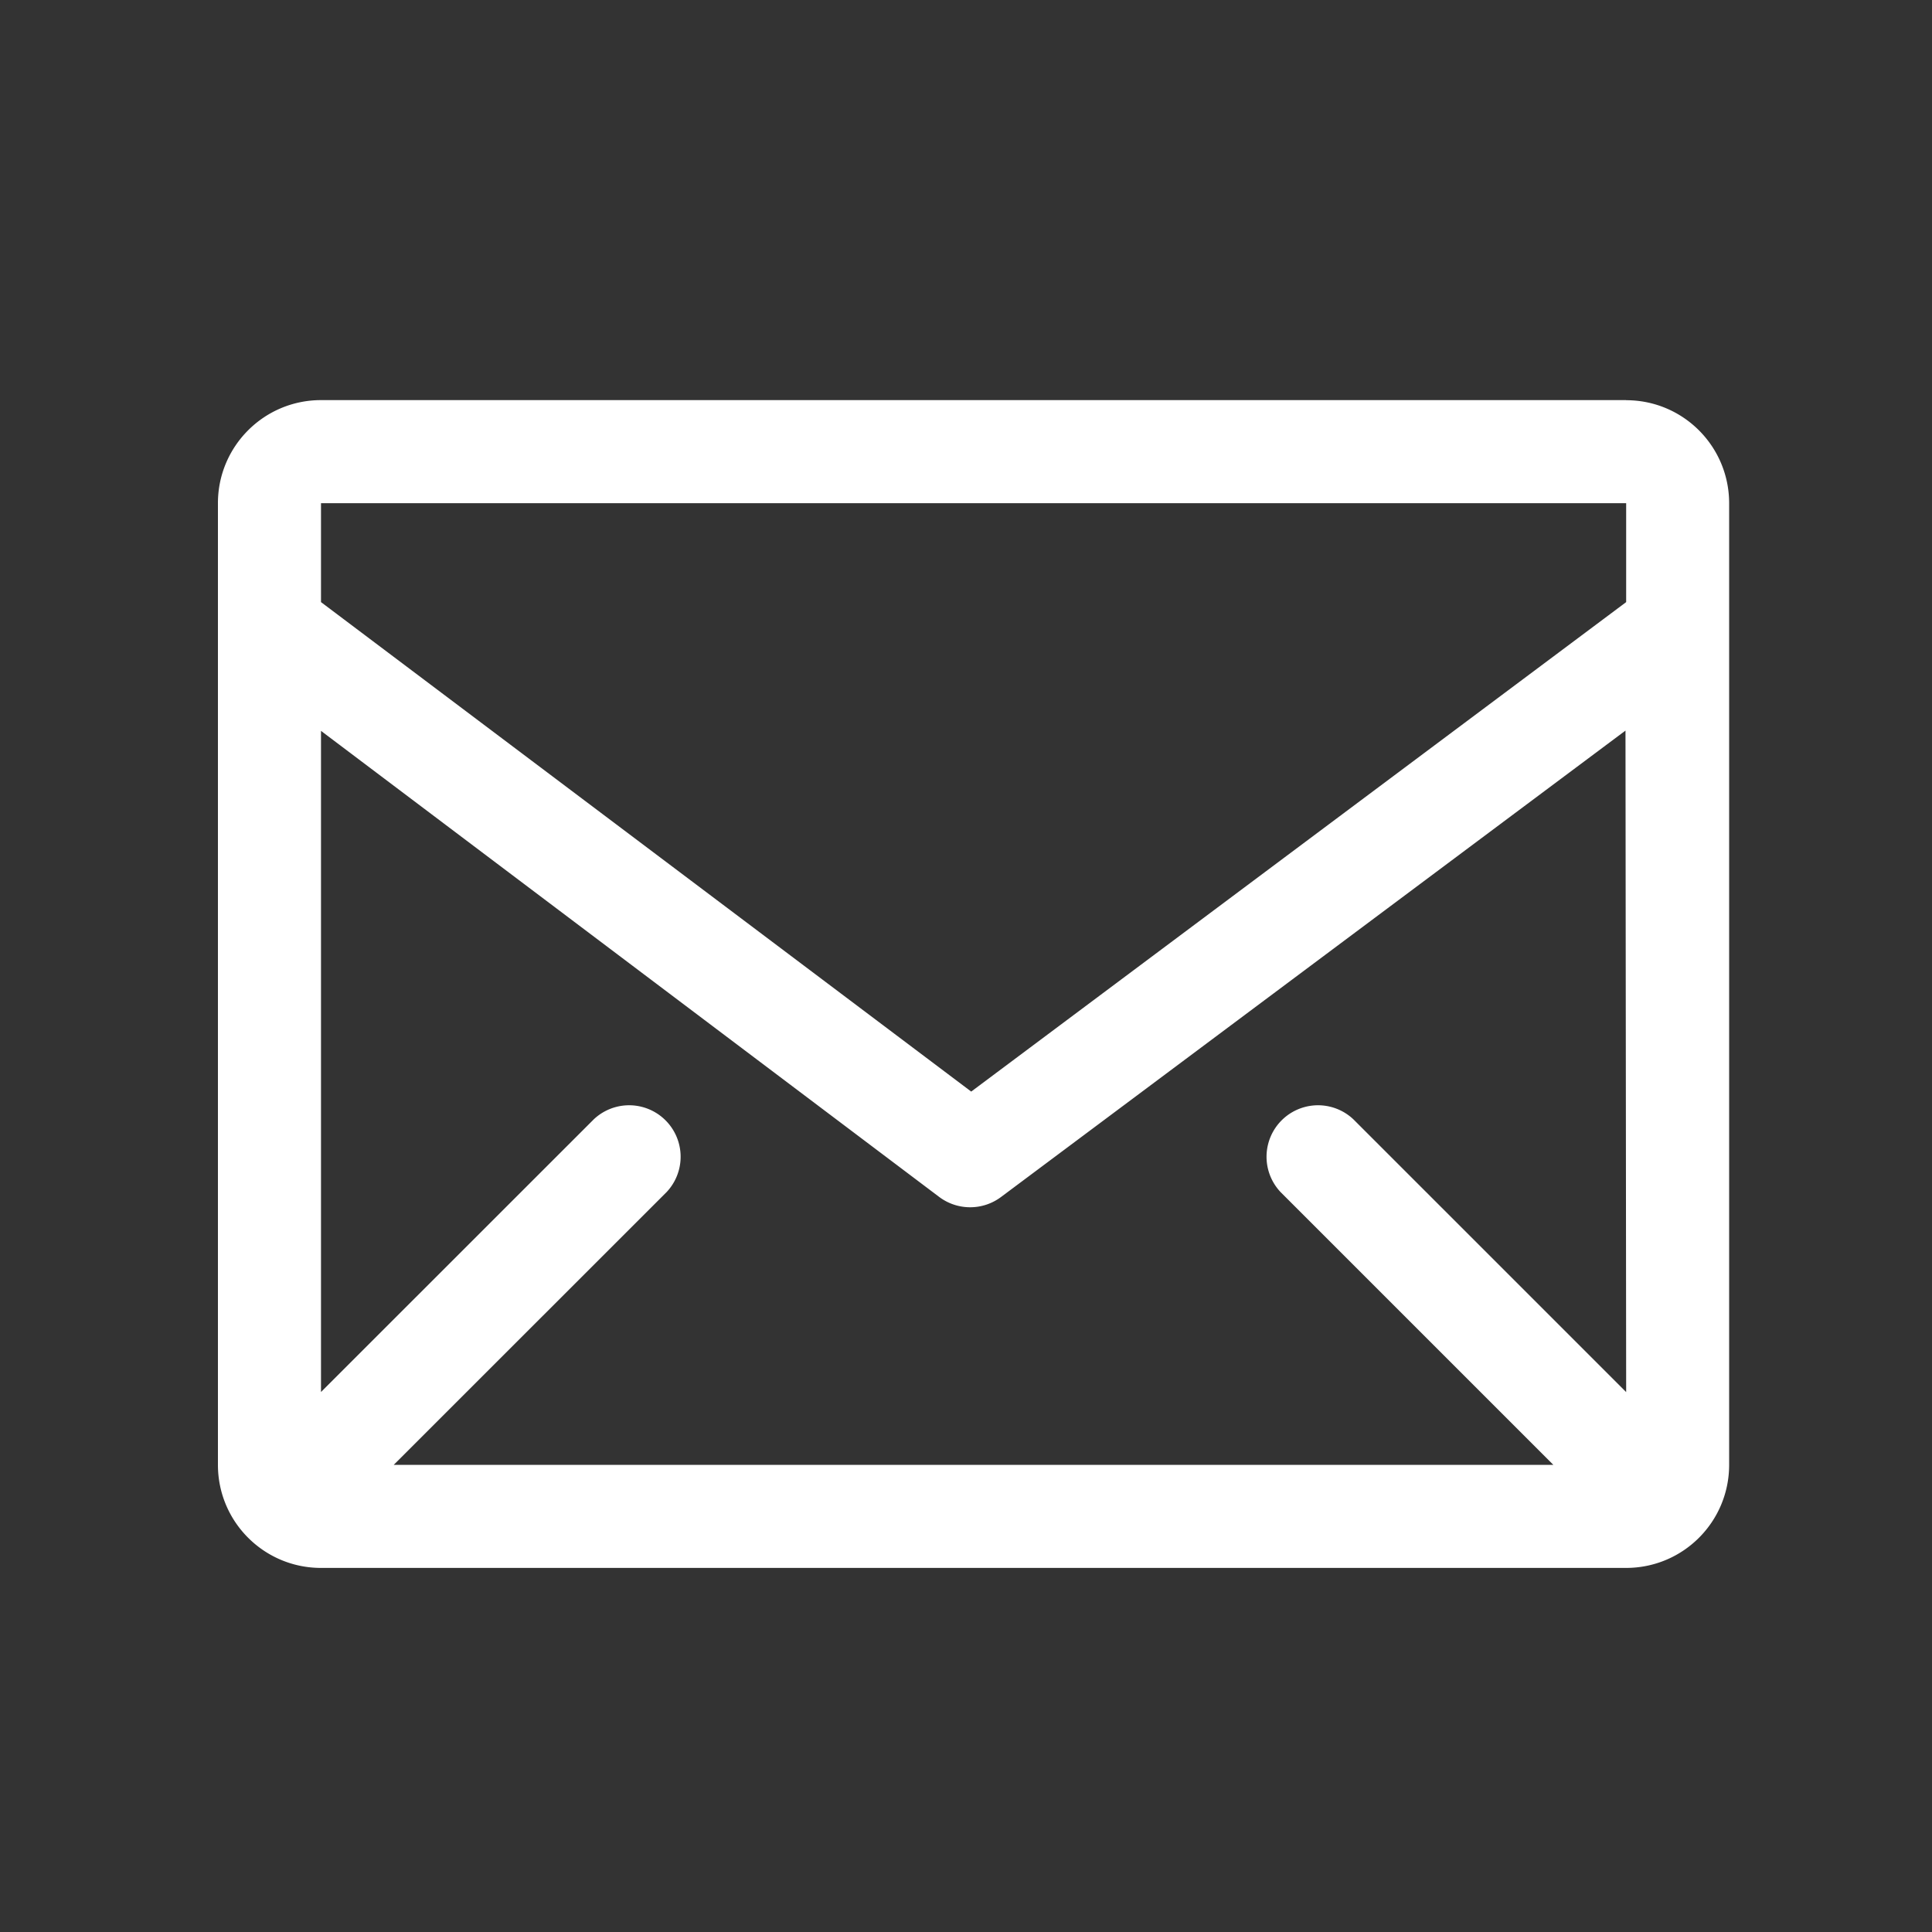<svg xmlns="http://www.w3.org/2000/svg" width="20" height="20" viewBox="0 0 20 20">
    <rect x="0" y="0" width="20" height="20" fill="#333333" stroke="none"/>
    <path fill="#FFF" fill-rule="evenodd" d="M16.834 4.142H3.323c-.59 0-1.067.478-1.067 1.067v9.955c0 .59.478 1.067 1.067 1.067h13.51c.59 0 1.067-.477 1.067-1.067V5.21c0-.59-.477-1.067-1.066-1.067zm0 10.269l-2.823-2.823a.533.533 0 0 0-.754.753l2.823 2.823H4.076L6.9 12.341a.533.533 0 0 0-.754-.753L3.323 14.41V7.566l6.4 4.825c.19.142.45.142.64 0l6.464-4.828.007 6.848zm0-9.202v1.024l-6.78 5.067-6.731-5.067V5.209h13.51z"/>
</svg>
